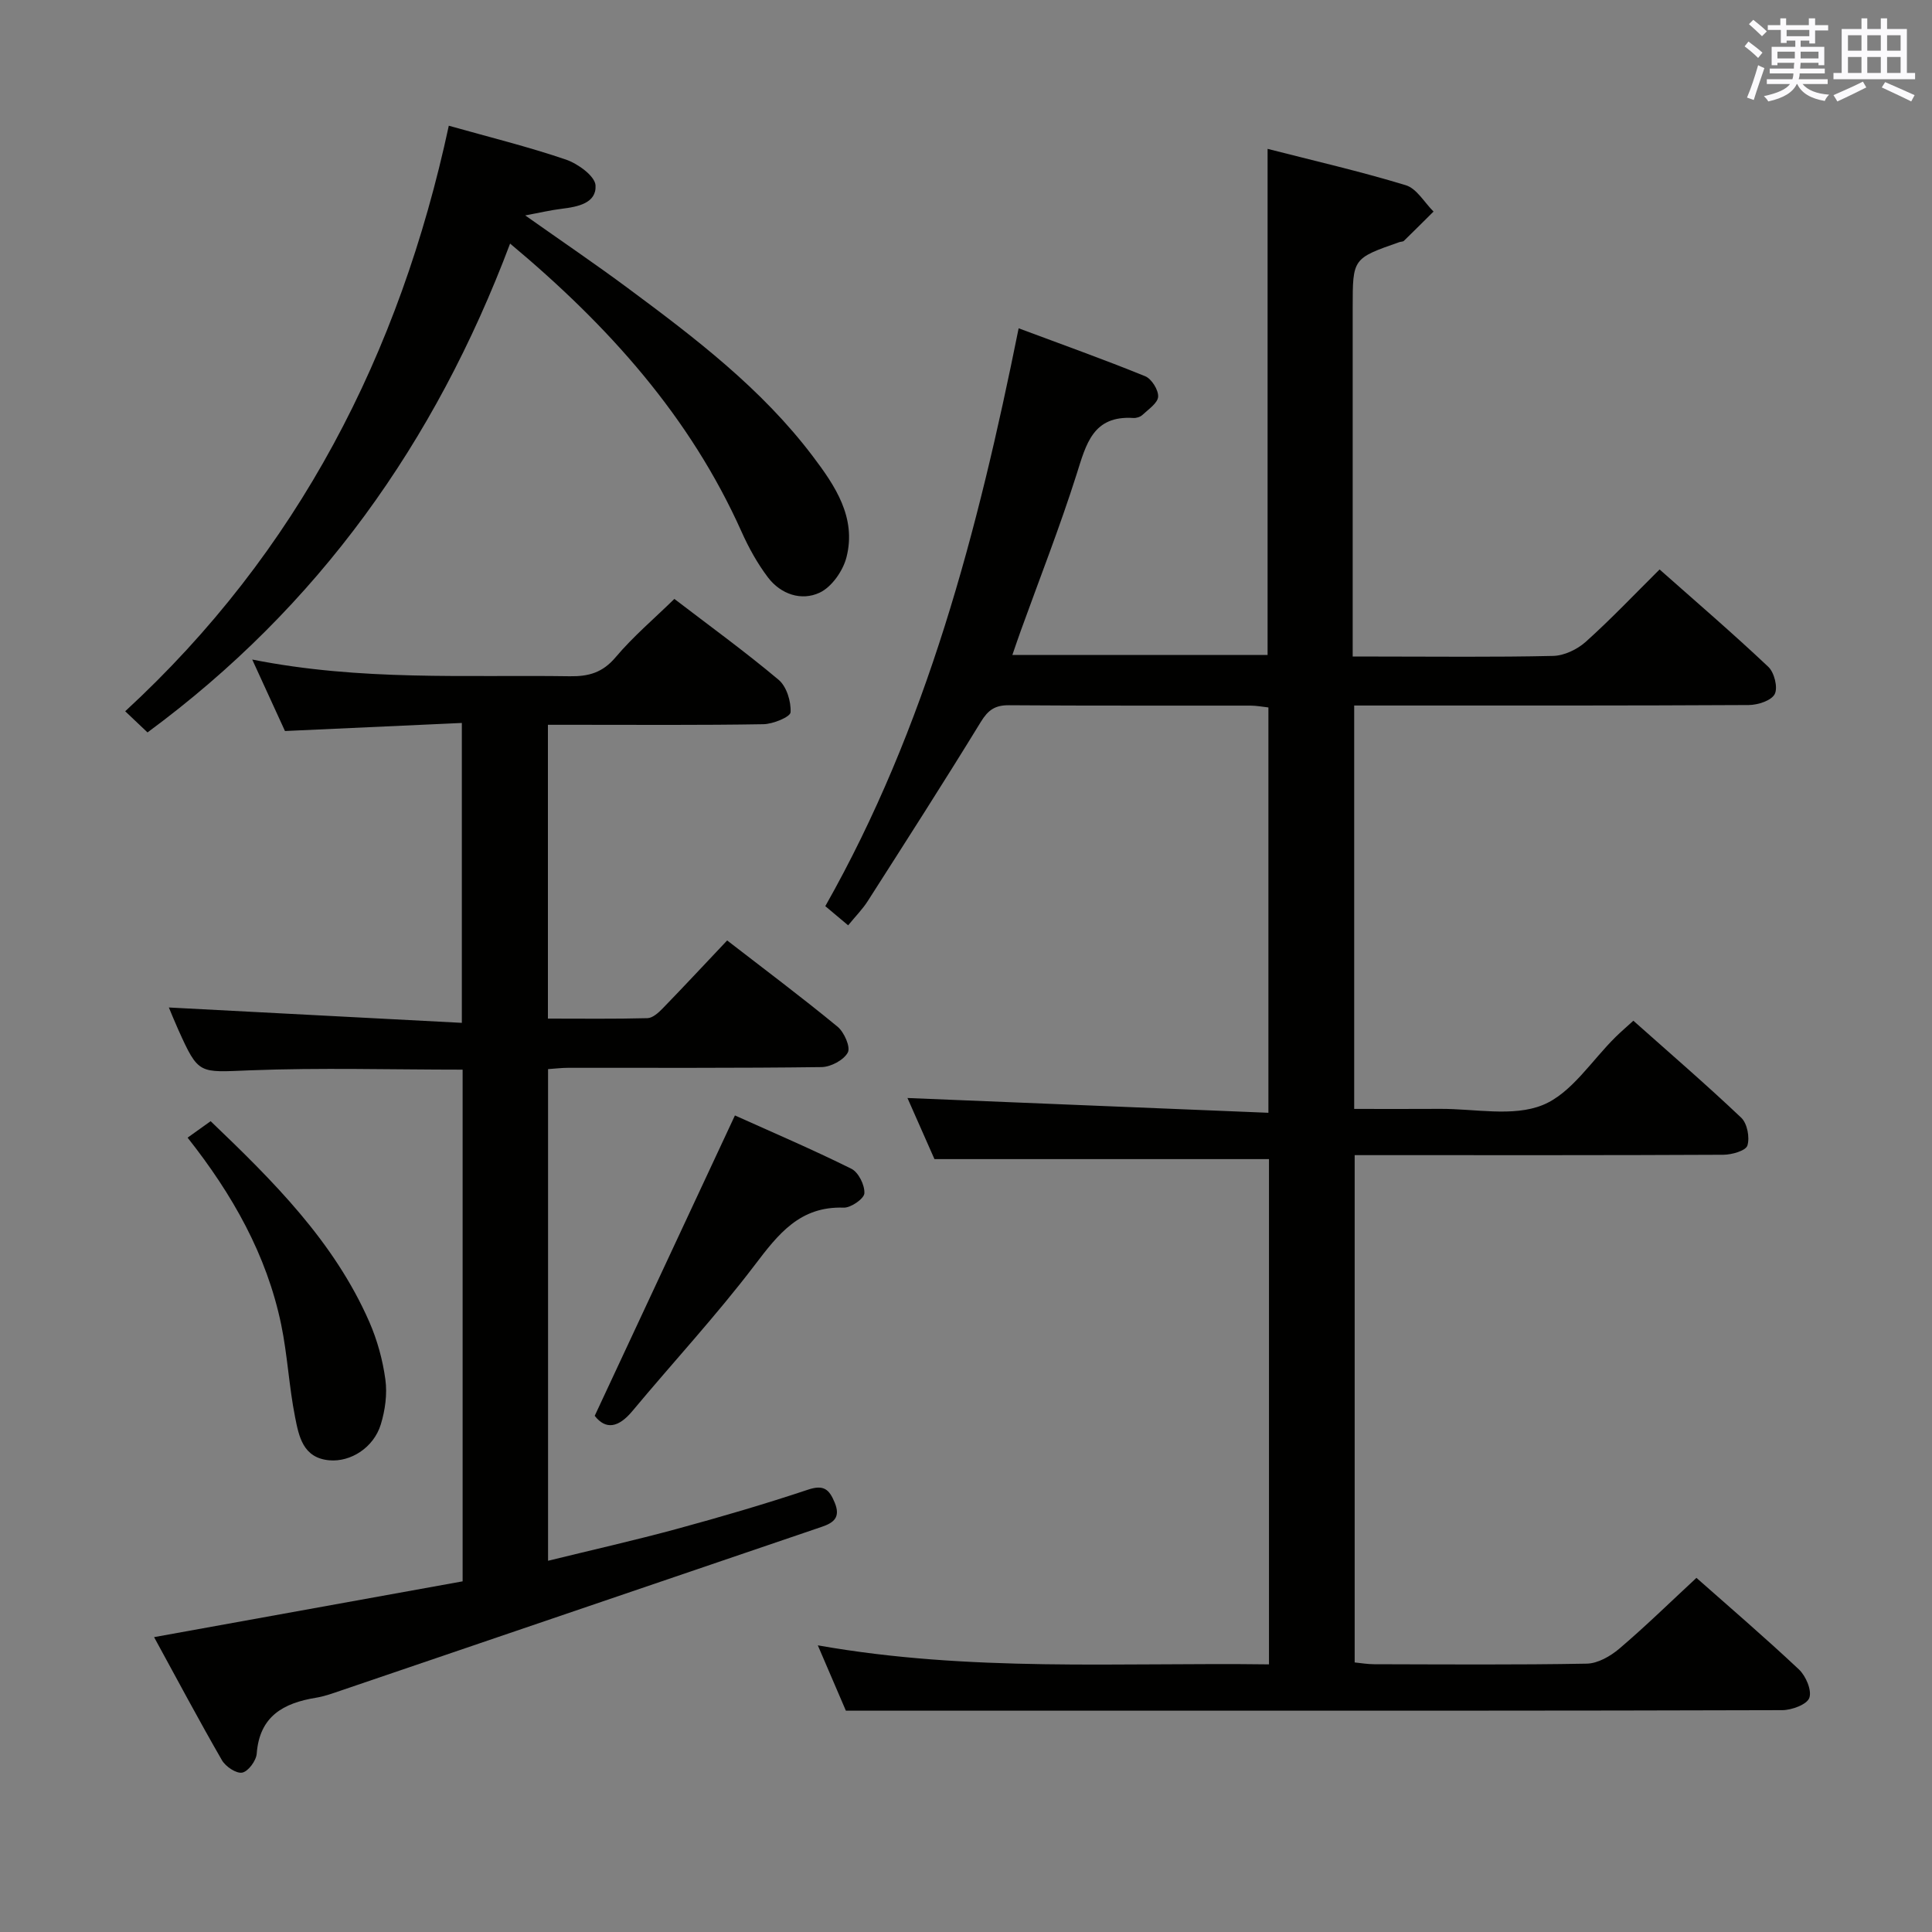 <svg enable-background="new 0 0 400 400" viewBox="0 0 400 400" xmlns="http://www.w3.org/2000/svg"><rect x="0" y="0" width="400" height="400" fill="#808080" stroke="none"/><g fill="#010100"><path d="m351.23 326.68c6.63 5.87 14.08 12.25 21.22 18.96 1.43 1.35 2.71 4.33 2.15 5.89-.49 1.37-3.63 2.53-5.6 2.54-45.5.14-91 .11-136.5.11-18.79 0-37.59 0-57.37 0-1.42-3.31-3.43-7.98-5.81-13.53 31.5 5.58 62.38 3.53 93.41 3.94 0-35.29 0-69.92 0-104.61-22.91 0-45.77 0-69.26 0-1.71-3.88-3.78-8.56-5.59-12.65 24.84 1.02 49.6 2.03 74.73 3.06 0-28.72 0-56.13 0-83.92-1.19-.13-2.46-.38-3.72-.38-16.67-.03-33.33.05-50-.08-2.89-.02-4.32 1-5.82 3.45-7.64 12.47-15.54 24.78-23.42 37.11-1.06 1.66-2.48 3.09-4.05 5.01-1.67-1.4-3.14-2.63-4.73-3.97 20.99-37.09 31.54-77.49 40.03-119.64 9.03 3.37 17.68 6.46 26.19 9.92 1.33.54 2.77 2.84 2.69 4.24-.08 1.33-2.02 2.62-3.27 3.79-.44.41-1.25.66-1.86.62-8.38-.55-9.78 5.42-11.75 11.65-3.46 10.91-7.65 21.58-11.54 32.35-.56 1.54-1.08 3.09-1.76 5.06h52.84c0-34.68 0-69.38 0-104.78 9.56 2.45 19.19 4.66 28.62 7.53 2.26.69 3.84 3.57 5.74 5.45-2.04 2.02-4.07 4.06-6.13 6.06-.21.2-.64.16-.95.27-9.66 3.38-9.66 3.38-9.66 13.53v72.27h5c12.17 0 24.34.15 36.5-.13 2.29-.05 4.98-1.34 6.73-2.9 5.2-4.66 10.02-9.75 15.31-15 7.51 6.65 15.17 13.23 22.51 20.16 1.24 1.17 2.02 4.28 1.33 5.64-.69 1.35-3.49 2.26-5.38 2.27-25.33.14-50.66.1-76 .1-1.8 0-3.6 0-5.69 0v83.52c5.9 0 11.84.03 17.78-.01 7.15-.05 15.07 1.71 21.24-.79 5.98-2.42 10.17-9.27 15.17-14.16 1.05-1.03 2.17-1.98 3.61-3.3 7.58 6.75 15.13 13.25 22.34 20.09 1.24 1.18 1.79 4.08 1.27 5.75-.34 1.08-3.21 1.9-4.96 1.91-23.5.12-47 .08-70.5.08-1.81 0-3.63 0-5.85 0v105.03c1.22.12 2.64.37 4.06.37 14.67.03 29.34.15 44-.12 2.28-.04 4.89-1.54 6.73-3.1 5.44-4.63 10.56-9.64 15.97-14.66z"/><path d="m52.22 136.55c22.52 4.48 44.17 3.14 65.76 3.46 3.94.06 6.81-.77 9.49-3.95 3.62-4.29 7.97-7.97 12.15-12.06 7.18 5.5 14.6 10.88 21.59 16.75 1.65 1.39 2.59 4.48 2.47 6.72-.05.96-3.63 2.44-5.63 2.47-13 .22-26 .12-39 .12-1.78 0-3.56 0-5.61 0v60.83c7.05 0 13.83.09 20.61-.09 1.08-.03 2.3-1.14 3.17-2.04 4.4-4.53 8.7-9.16 13.33-14.05 7.74 5.99 15.44 11.75 22.86 17.86 1.37 1.13 2.72 4.21 2.12 5.34-.84 1.57-3.52 2.99-5.43 3.02-17.5.23-35 .13-52.5.15-1.29 0-2.58.16-4.13.27v101.79c9.08-2.23 17.91-4.22 26.64-6.59 9.13-2.48 18.21-5.14 27.18-8.13 3.24-1.08 4.38-.1 5.52 2.66 1.27 3.06-.17 4.19-2.69 5.04-33.15 11.28-66.3 22.58-99.45 33.86-1.73.59-3.47 1.23-5.26 1.52-6.73 1.1-11.68 3.82-12.26 11.58-.11 1.45-1.75 3.68-3 3.92-1.23.24-3.45-1.25-4.21-2.58-4.79-8.31-9.3-16.79-14.04-25.47 21.73-3.93 42.83-7.75 63.88-11.55 0-35.87 0-70.81 0-105.94-14.82 0-29.44-.43-44.02.14-10.62.41-10.61 1-14.88-8.48-.81-1.8-1.54-3.63-1.92-4.53 19.94 1.05 40.08 2.1 60.66 3.18 0-21.13 0-41.16 0-62.09-12.06.55-23.95 1.09-36.62 1.67-1.84-4-4.02-8.76-6.78-14.8z"/><path d="m105.61 50.43c-15.54 41.26-39.74 75.17-75.07 101.21-1.37-1.3-2.77-2.62-4.62-4.38 35.79-32.97 56.85-74.02 67-121.23 8.41 2.37 16.45 4.35 24.25 7.01 2.48.85 6.02 3.41 6.13 5.35.21 3.67-3.67 4.43-6.96 4.83-2.24.27-4.45.79-7.6 1.38 7.53 5.32 14.48 10.03 21.22 15.03 13.92 10.32 27.72 20.82 38.3 34.81 4.65 6.14 9.08 12.7 7 20.91-.71 2.81-3.04 6.17-5.55 7.35-3.77 1.78-8.05.35-10.71-3.15-2.18-2.88-3.98-6.13-5.46-9.44-10.65-23.8-27.47-42.59-47.93-59.68z"/><path d="m152.16 230.94c7.61 3.43 15.97 7 24.11 11.04 1.47.73 2.79 3.39 2.69 5.08-.06 1.12-2.8 3.02-4.28 2.97-9.07-.32-13.54 5.46-18.43 11.9-7.94 10.44-16.9 20.11-25.31 30.2-2.87 3.45-5.51 3.96-7.81 1 9.64-20.65 19.15-41.02 29.03-62.19z"/><path d="m38.84 235.54c1.8-1.28 3.14-2.24 4.77-3.41 12.93 12.38 25.56 24.89 32.86 41.57 1.64 3.76 2.77 7.87 3.32 11.93.41 3.01-.05 6.34-.95 9.28-1.47 4.81-6.24 7.82-10.66 7.43-5.49-.49-6.3-5-7.09-8.96-1.26-6.33-1.57-12.85-2.88-19.17-3-14.42-10.09-26.93-19.37-38.67z"/></g><path d="m361.2 9.6.8-1c.9.7 1.9 1.4 2.9 2.3l-.9 1.1c-1-1-2-1.8-2.8-2.4zm.5 10.6c.9-2.1 1.6-4.3 2.3-6.7.4.2.8.4 1.3.6-.7 2.1-1.5 4.3-2.2 6.6zm.4-15.2.9-.9c1 .8 2 1.6 2.8 2.4l-1 1c-.9-.9-1.8-1.7-2.7-2.5zm12.5-1.2h1.2v1.4h2.7v1.1h-2.7v2.7h-1.2v-.6h-1.8v1.3h4.9v3.8h-1.2v-.5h-3.7c0 .4-.1.9-.1 1.2h5.1v1h-5.2c0 .5-.1.9-.2 1.2h6v1h-5.2c1.1 1.3 2.9 2 5.5 2.2-.4.4-.7.8-.9 1.3-2.9-.5-4.8-1.6-5.7-3.5h-.1c-.8 1.7-2.7 2.9-5.9 3.6-.2-.4-.6-.8-.9-1.1 2.8-.6 4.6-1.4 5.4-2.5h-4.8v-1h5.3c.1-.3.2-.7.2-1.2h-4.9v-1h5c0-.4 0-.8.1-1.2h-3.5v.5h-1.2v-3.8h4.9v-1.3h-1.8v.5h-1.2v-2.7h-2.7v-1h2.6v-1.4h1.2v1.4h4.7v-1.4zm-6.6 8.3h3.6c0-.4 0-.9 0-1.4h-3.6zm1.9-4.6h4.7v-1.3h-4.7zm6.6 3.2h-3.7v1.4h3.7z" fill="#fbfafc"/><path d="m385.3 3.8h1.3v2.2h2.8v-2.2h1.3v2.2h4.1v9.1h1.7v1.3h-16.9v-1.3h1.7v-9.1h4.1v-2.2zm.4 13.1.7 1.2c-1.8.9-3.8 1.9-6 2.9-.2-.4-.5-.8-.8-1.3 2.3-1 4.3-1.9 6.1-2.8zm-3.1-6.4h2.8v-3.2h-2.8zm0 4.6h2.8v-3.3h-2.8zm4-4.6h2.8v-3.2h-2.8zm0 4.6h2.8v-3.3h-2.8zm3.7 1.9c2.1.9 4.1 1.8 6.1 2.7l-.7 1.3c-2.2-1.1-4.2-2-6.1-2.9zm3.2-9.7h-2.8v3.2h2.8zm-2.8 7.8h2.8v-3.3h-2.8z" fill="#fbfafc"/></svg>